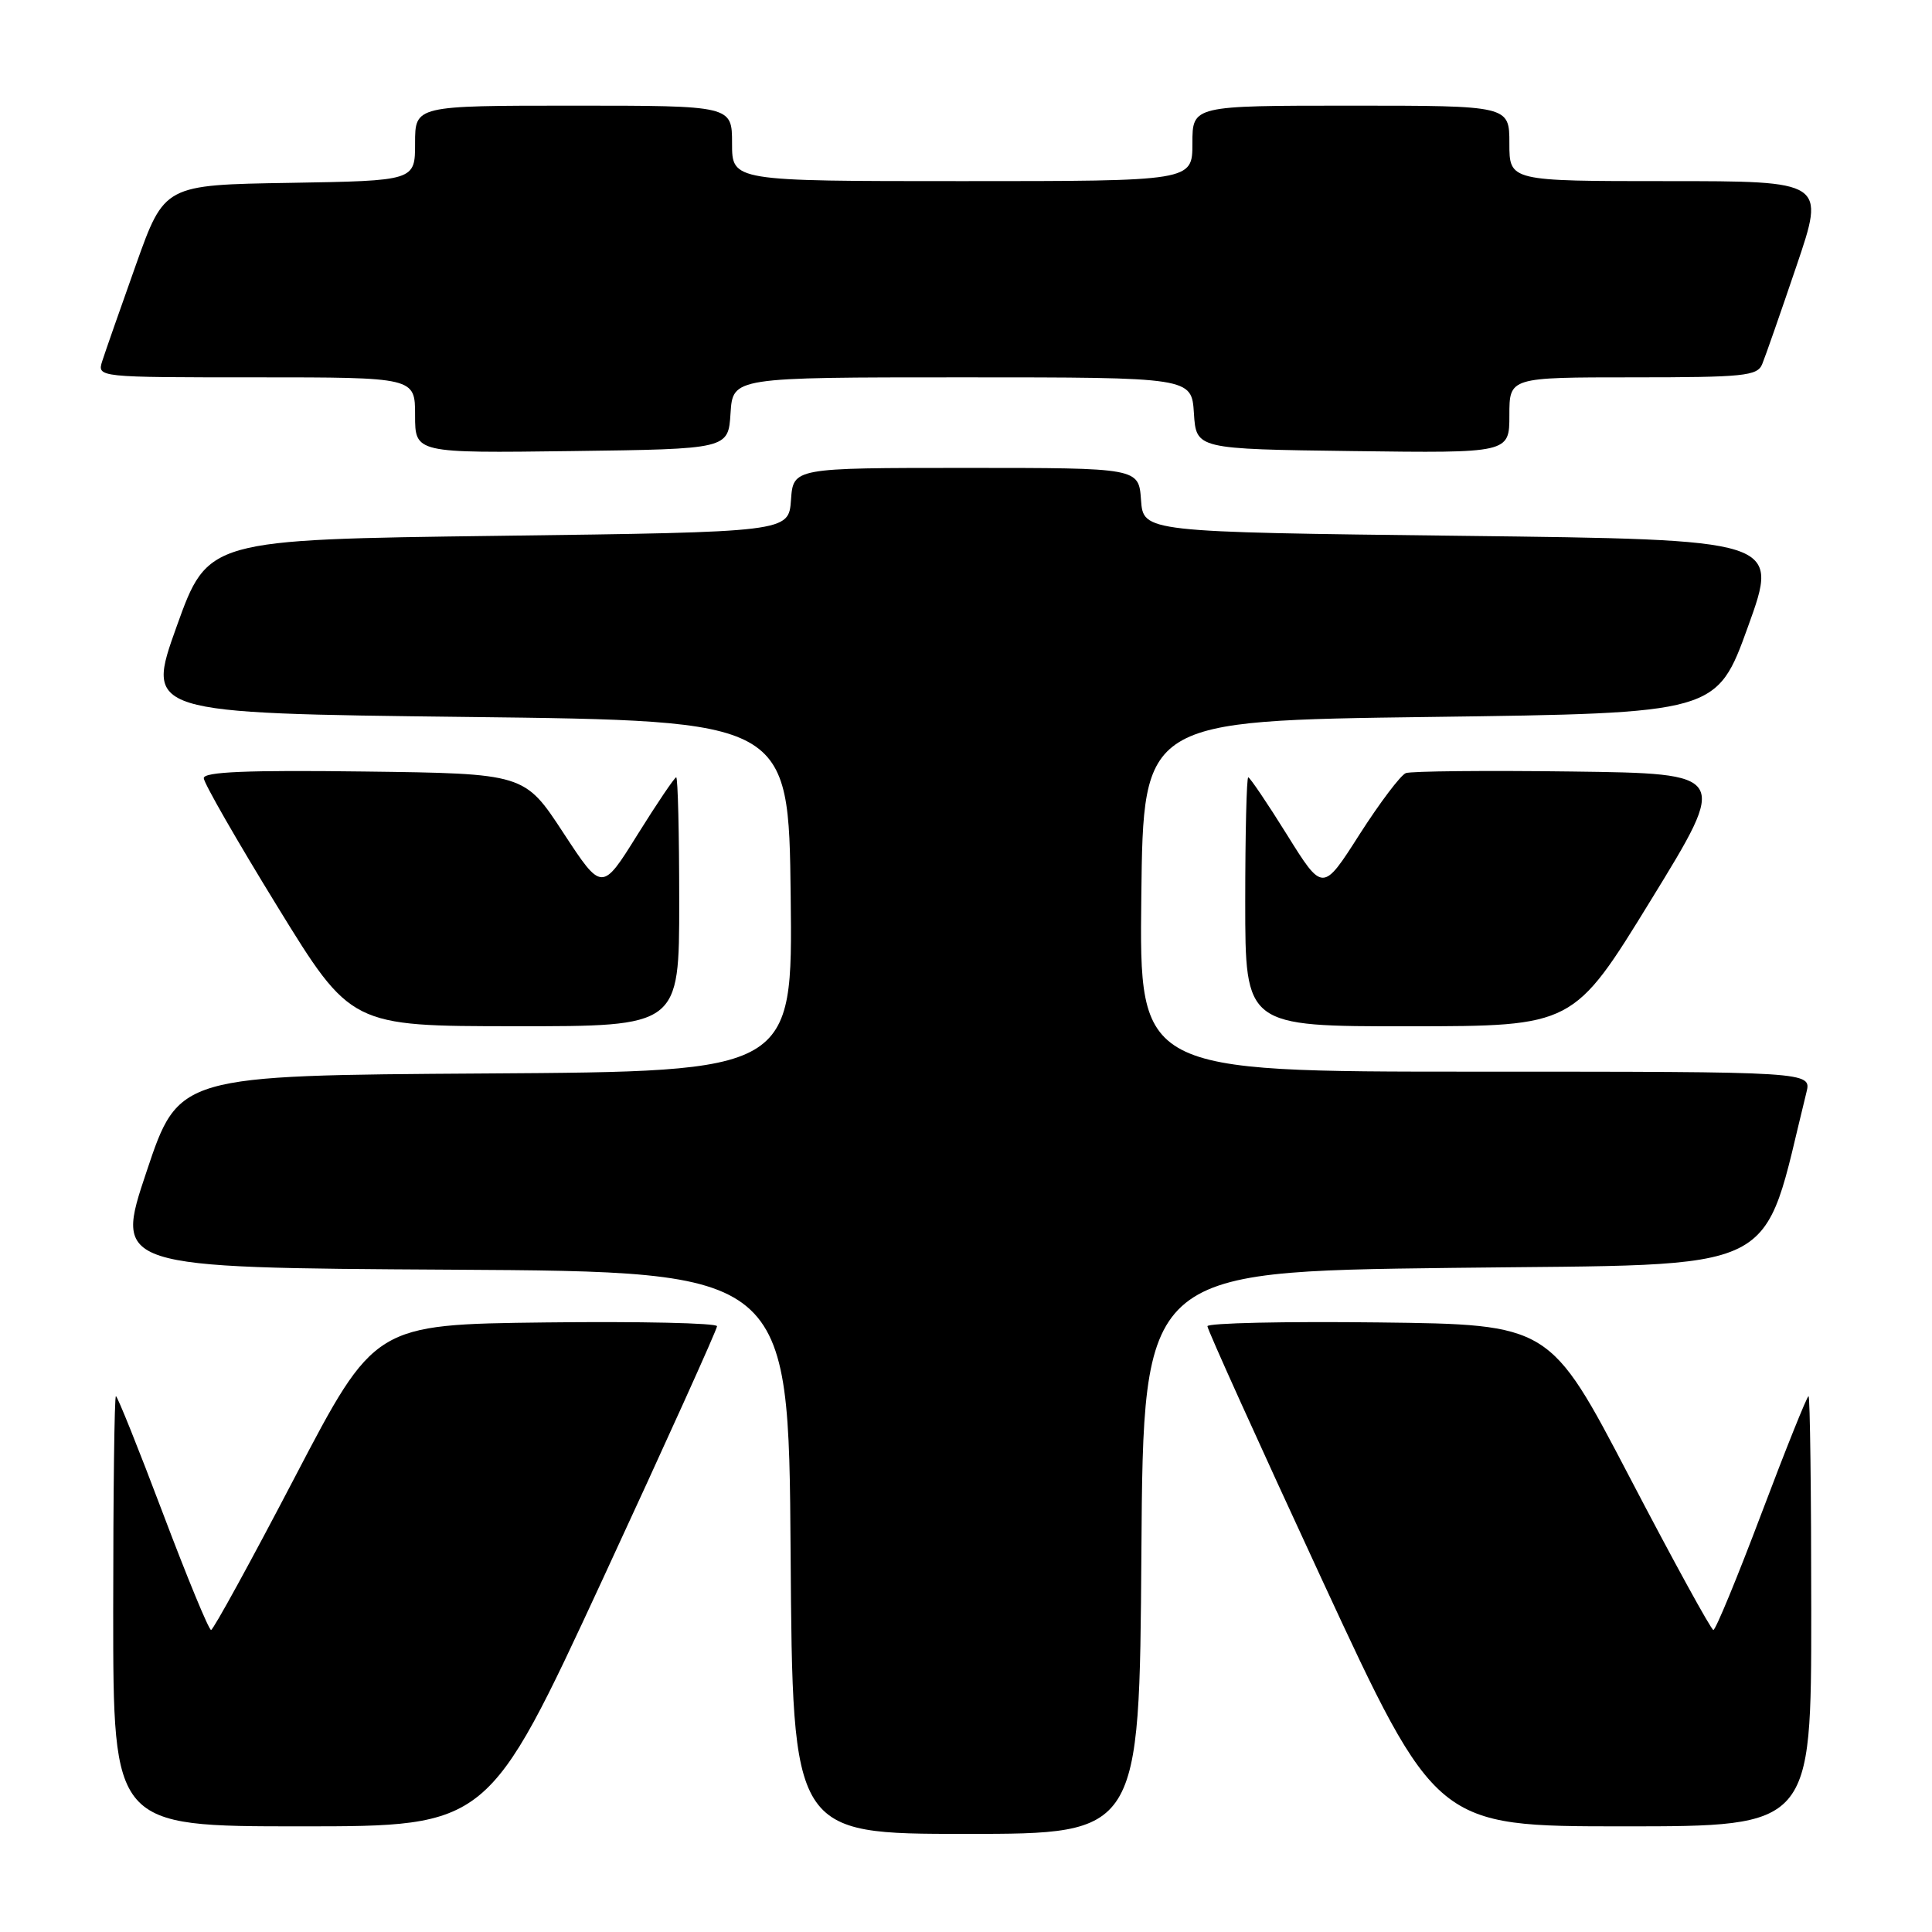<?xml version="1.0" encoding="UTF-8" standalone="no"?>
<!DOCTYPE svg PUBLIC "-//W3C//DTD SVG 1.1//EN" "http://www.w3.org/Graphics/SVG/1.1/DTD/svg11.dtd" >
<svg xmlns="http://www.w3.org/2000/svg" xmlns:xlink="http://www.w3.org/1999/xlink" version="1.1" viewBox="0 0 256 256">
 <g >
 <path fill="currentColor"
d=" M 151.24 205.75 C 151.50 168.50 151.50 168.50 192.41 168.00 C 237.14 167.45 233.26 169.38 239.36 144.75 C 240.04 142.00 240.04 142.00 195.50 142.00 C 150.96 142.00 150.96 142.00 151.23 118.75 C 151.50 95.50 151.50 95.50 189.49 95.00 C 227.48 94.50 227.48 94.50 231.63 83.00 C 235.78 71.50 235.78 71.50 193.64 71.00 C 151.50 70.50 151.50 70.50 151.19 66.25 C 150.89 62.00 150.89 62.00 128.00 62.00 C 105.11 62.00 105.11 62.00 104.81 66.25 C 104.50 70.50 104.50 70.50 66.02 71.00 C 27.54 71.50 27.54 71.50 23.41 83.00 C 19.29 94.50 19.29 94.50 61.90 95.00 C 104.50 95.50 104.50 95.50 104.77 118.74 C 105.04 141.98 105.04 141.98 64.36 142.24 C 23.68 142.50 23.68 142.50 19.42 155.24 C 15.15 167.98 15.15 167.98 59.83 168.24 C 104.50 168.50 104.50 168.50 104.76 205.75 C 105.02 243.00 105.02 243.00 128.00 243.00 C 150.98 243.00 150.98 243.00 151.24 205.75 Z  M 79.86 209.25 C 88.20 191.24 95.02 176.15 95.01 175.73 C 95.00 175.31 84.79 175.08 72.32 175.23 C 49.64 175.50 49.64 175.50 39.07 195.73 C 33.26 206.86 28.26 215.97 27.97 215.98 C 27.67 215.99 24.80 209.03 21.58 200.50 C 18.36 191.97 15.56 185.00 15.36 185.00 C 15.16 185.00 15.00 197.82 15.00 213.50 C 15.00 242.00 15.00 242.00 39.84 242.00 C 64.69 242.00 64.69 242.00 79.86 209.25 Z  M 240.00 213.50 C 240.00 197.82 239.84 185.00 239.64 185.00 C 239.44 185.00 236.64 191.97 233.42 200.50 C 230.20 209.03 227.33 215.99 227.03 215.98 C 226.74 215.97 221.74 206.86 215.93 195.73 C 205.36 175.50 205.36 175.50 182.68 175.23 C 170.21 175.08 160.00 175.31 159.99 175.73 C 159.98 176.15 166.80 191.24 175.14 209.25 C 190.31 242.00 190.31 242.00 215.16 242.00 C 240.00 242.00 240.00 242.00 240.00 213.50 Z  M 90.00 119.50 C 90.00 110.42 89.82 103.00 89.60 103.00 C 89.39 103.00 87.08 106.41 84.48 110.58 C 79.76 118.16 79.76 118.16 74.63 110.33 C 69.50 102.50 69.50 102.50 48.25 102.23 C 32.76 102.03 27.00 102.27 27.00 103.11 C 27.00 103.74 31.39 111.39 36.75 120.11 C 46.50 135.97 46.50 135.97 68.25 135.98 C 90.00 136.00 90.00 136.00 90.00 119.50 Z  M 218.77 119.24 C 229.05 102.50 229.05 102.50 208.30 102.23 C 196.89 102.08 186.98 102.18 186.28 102.44 C 185.59 102.71 182.83 106.37 180.14 110.57 C 175.27 118.21 175.27 118.21 170.53 110.60 C 167.93 106.42 165.61 103.00 165.40 103.00 C 165.18 103.00 165.00 110.42 165.00 119.50 C 165.00 136.00 165.00 136.00 186.75 135.99 C 208.50 135.97 208.50 135.97 218.77 119.24 Z  M 96.80 54.75 C 97.11 50.00 97.11 50.00 127.50 50.00 C 157.89 50.00 157.89 50.00 158.20 54.75 C 158.50 59.50 158.50 59.50 179.25 59.77 C 200.00 60.04 200.00 60.04 200.00 55.02 C 200.00 50.00 200.00 50.00 216.39 50.00 C 231.07 50.00 232.86 49.82 233.50 48.25 C 233.90 47.29 235.94 41.44 238.04 35.25 C 241.86 24.00 241.86 24.00 220.93 24.00 C 200.00 24.00 200.00 24.00 200.00 19.00 C 200.00 14.00 200.00 14.00 179.00 14.00 C 158.00 14.00 158.00 14.00 158.00 19.00 C 158.00 24.00 158.00 24.00 127.50 24.00 C 97.00 24.00 97.00 24.00 97.00 19.00 C 97.00 14.00 97.00 14.00 76.00 14.00 C 55.00 14.00 55.00 14.00 55.00 18.98 C 55.00 23.95 55.00 23.95 38.39 24.23 C 21.78 24.50 21.78 24.50 18.01 35.09 C 15.94 40.91 13.93 46.65 13.55 47.84 C 12.87 50.00 12.87 50.00 33.93 50.00 C 55.00 50.00 55.00 50.00 55.00 55.02 C 55.00 60.04 55.00 60.04 75.75 59.77 C 96.50 59.50 96.50 59.50 96.80 54.75 Z "/>
</g>
</svg>